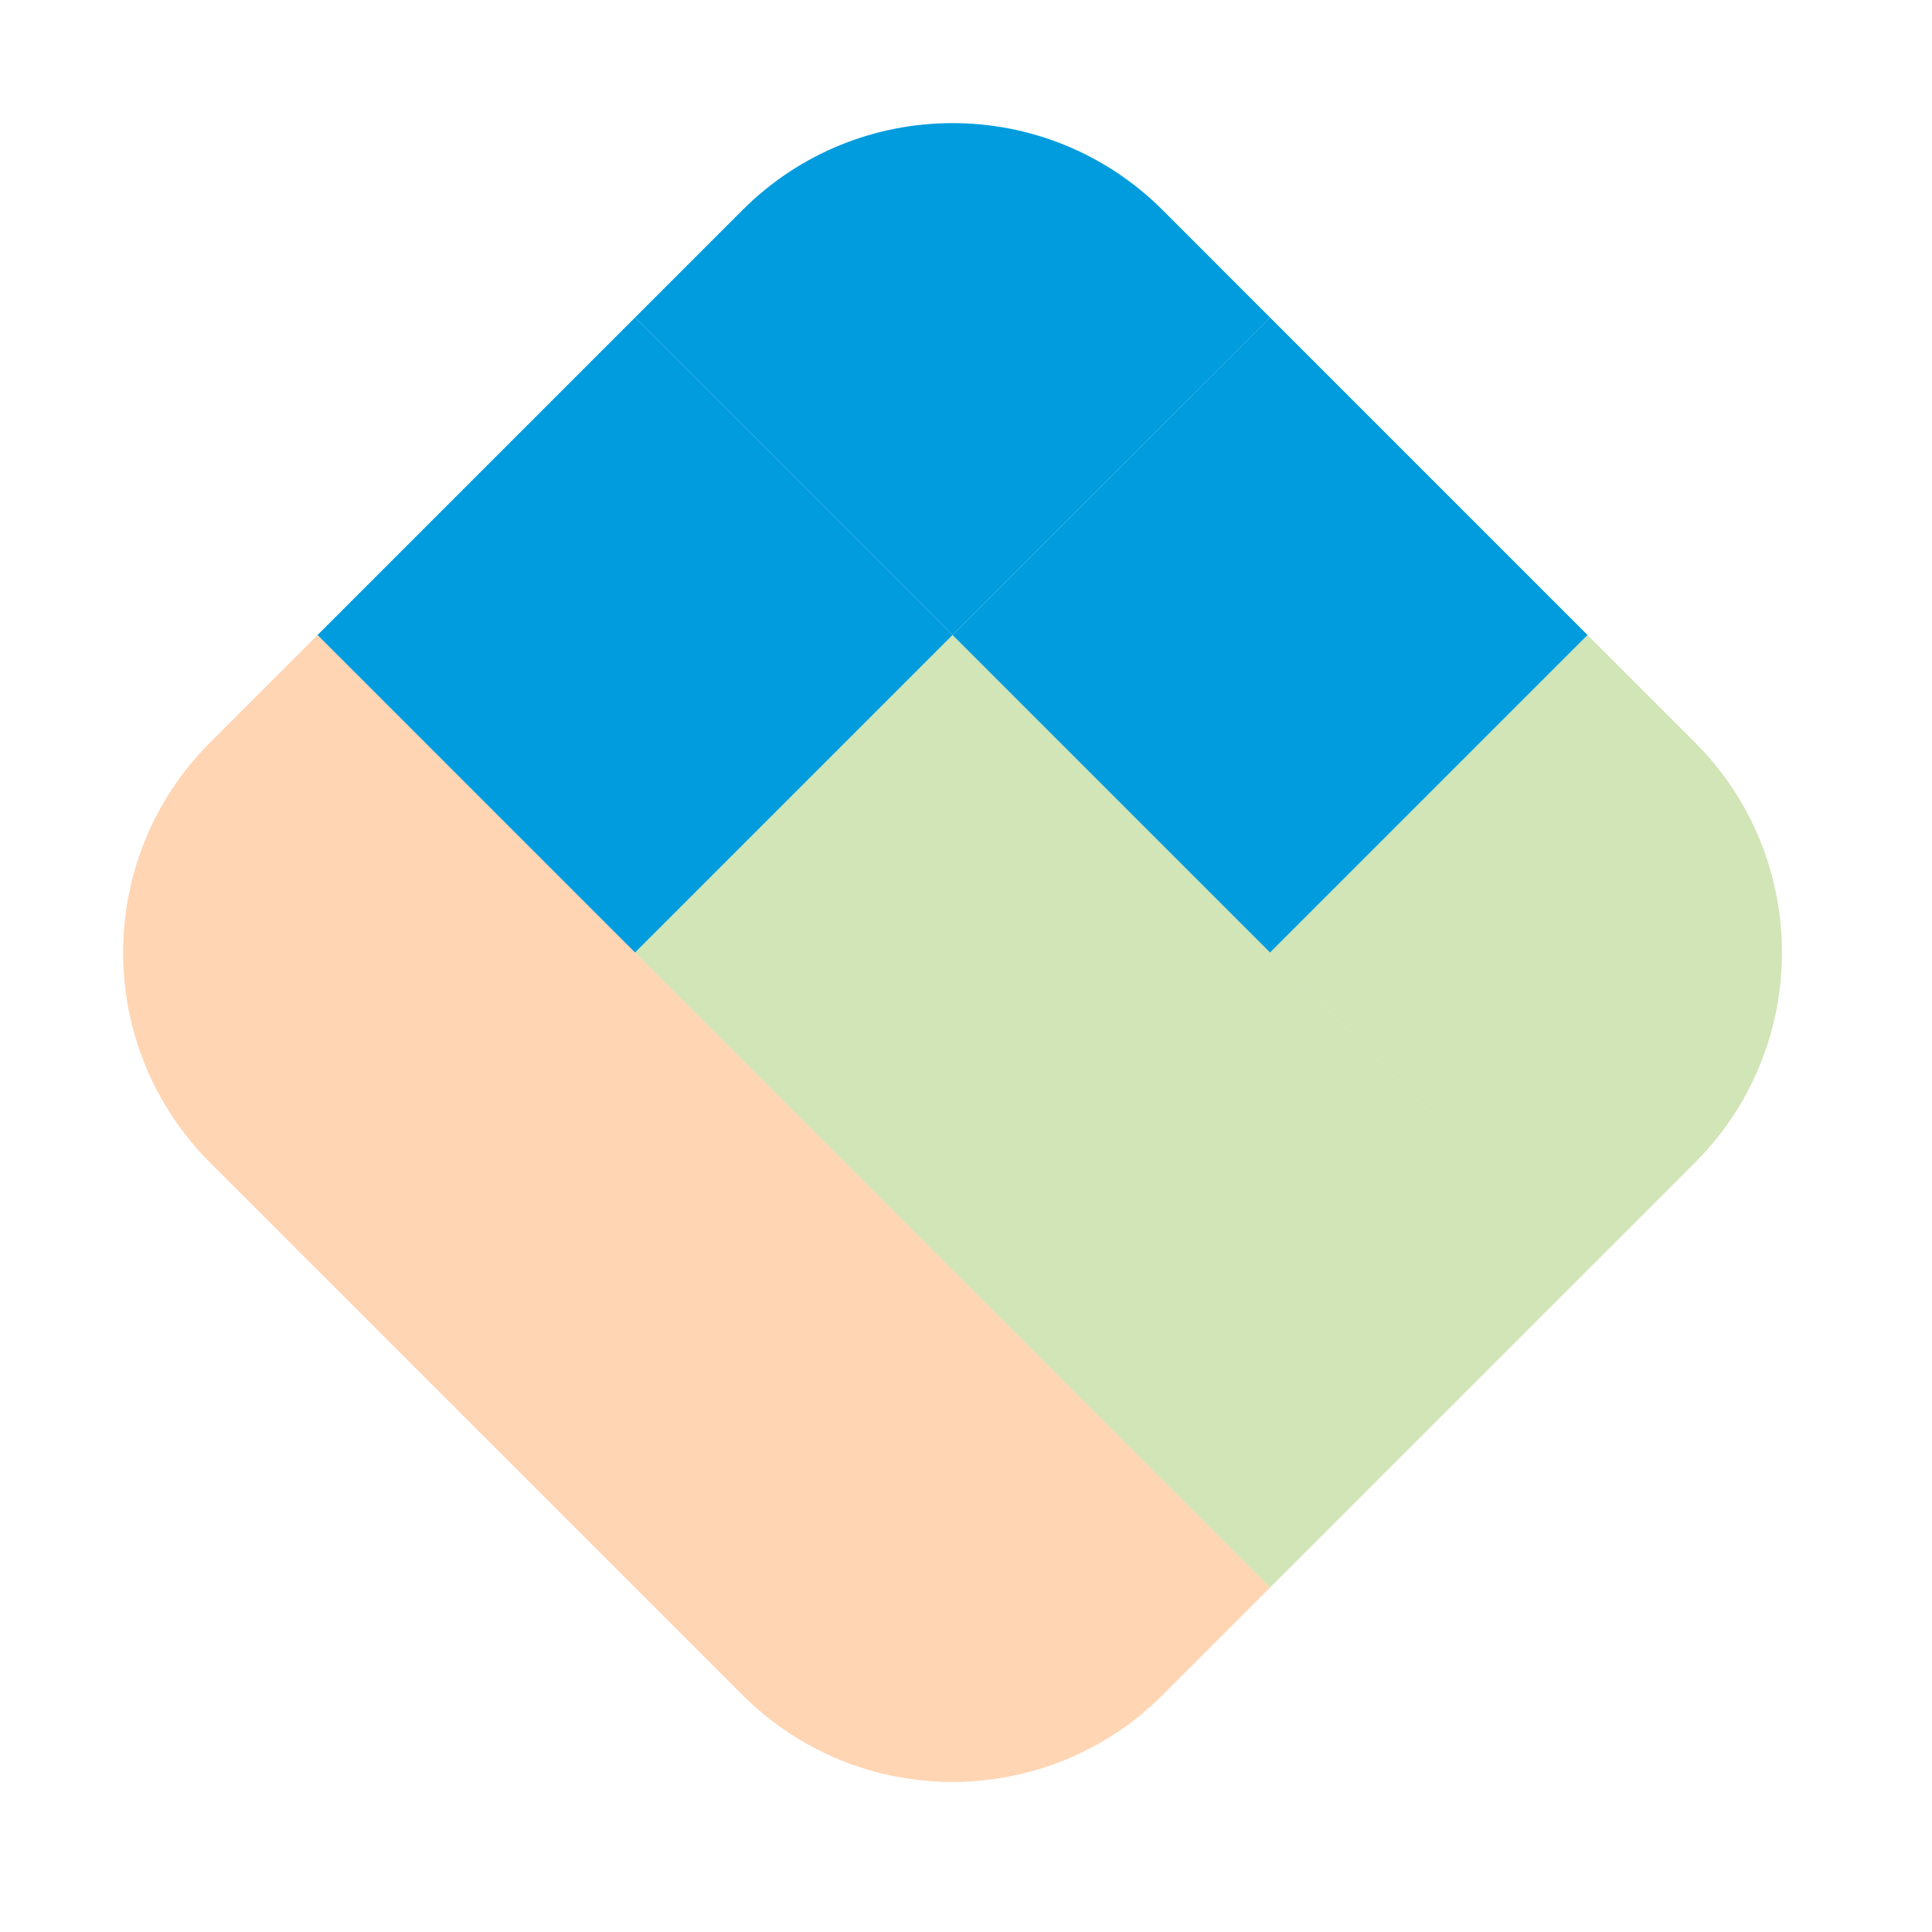 <svg width="65" height="65" viewBox="0 0 65 65" fill="none" xmlns="http://www.w3.org/2000/svg">
<path opacity="0.3" d="M7.071 39.118C3.166 35.213 3.166 28.881 7.071 24.976L10.682 21.365L21.365 32.047L10.682 42.73L7.071 39.118Z" fill="#FF7300"/>
<rect opacity="0.3" x="10.683" y="42.73" width="15.107" height="15.107" transform="rotate(-45 10.683 42.73)" fill="#FF7300"/>
<path opacity="0.3" d="M21.365 53.412L32.047 42.73L42.73 53.412L39.119 57.023C35.213 60.929 28.882 60.929 24.977 57.023L21.365 53.412Z" fill="#FF7300"/>
<path d="M10.683 21.365L21.365 10.683L32.047 21.365L21.365 32.047L10.683 21.365Z" fill="#009CDE"/>
<rect opacity="0.3" x="21.365" y="32.047" width="15.107" height="15.107" transform="rotate(-45 21.365 32.047)" fill="#64A70B"/>
<path opacity="0.3" d="M32.047 42.73L42.729 32.047L53.411 42.73L42.729 53.412L32.047 42.73Z" fill="#64A70B"/>
<path d="M21.365 10.683L24.977 7.071C28.882 3.166 35.213 3.166 39.119 7.071L42.73 10.683L32.047 21.365L21.365 10.683Z" fill="#009CDE"/>
<rect x="32.047" y="21.365" width="15.107" height="15.107" transform="rotate(-45 32.047 21.365)" fill="#009CDE"/>
<path opacity="0.3" d="M42.73 32.047L53.412 21.365L57.023 24.976C60.928 28.881 60.928 35.213 57.023 39.118L53.412 42.73L42.73 32.047Z" fill="#64A70B"/>
</svg>
